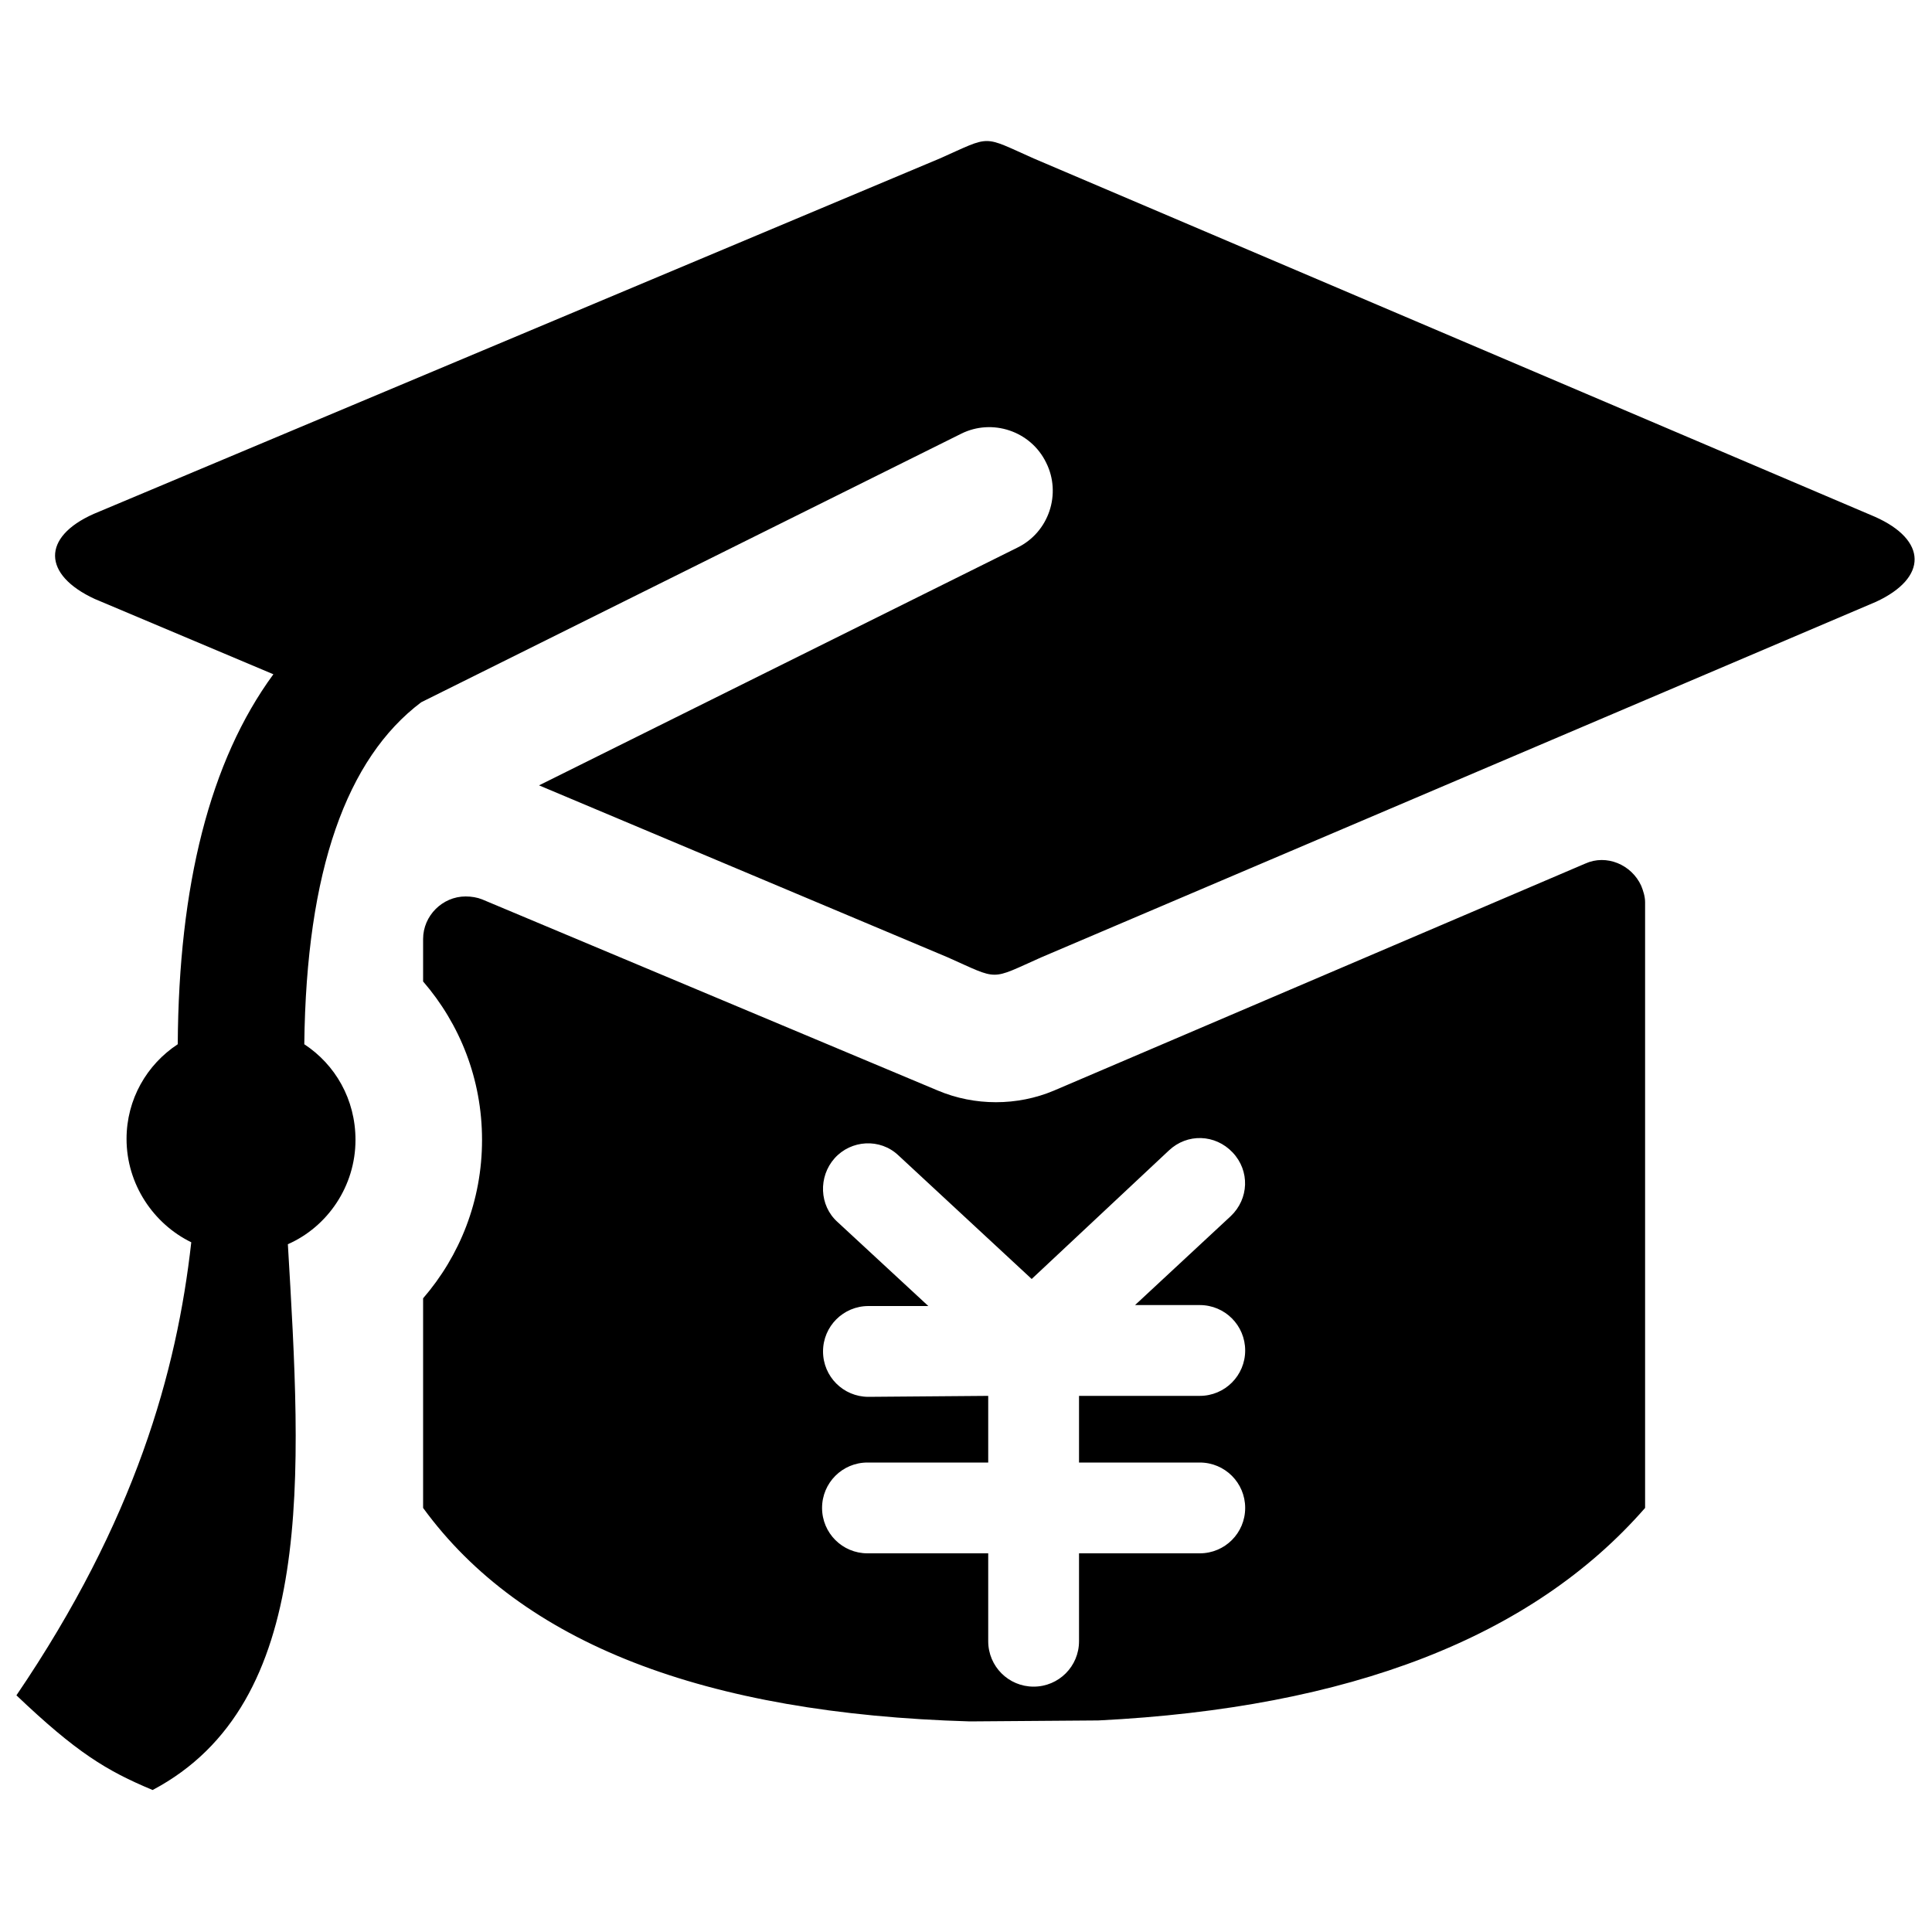 <?xml version="1.0" standalone="no"?><!DOCTYPE svg PUBLIC "-//W3C//DTD SVG 1.1//EN" "http://www.w3.org/Graphics/SVG/1.1/DTD/svg11.dtd"><svg t="1633935149961" class="icon" viewBox="0 0 1024 1024" version="1.1" xmlns="http://www.w3.org/2000/svg" p-id="4808" xmlns:xlink="http://www.w3.org/1999/xlink" width="128" height="128"><defs><style type="text/css"></style></defs><path d="M80.896 948.736c-24.576-10.24-40.448-19.968-72.192-50.176C71.68 805.888 93.696 727.04 101.376 658.432c-19.968-9.728-34.304-30.72-34.304-54.784 0-20.992 10.752-39.424 27.136-50.176 0.512-83.968 16.896-150.016 50.688-196.096L50.176 317.44c-27.648-12.8-28.16-32.768-0.512-45.056l448.512-188.416c27.648-12.288 22.016-12.288 49.664 0l445.952 189.952c27.648 12.288 28.16 32.256 0.512 45.056l-442.368 188.416c-27.648 12.288-22.016 12.288-49.664 0L285.696 416.256l253.44-125.952c16.896-8.192 23.552-28.672 15.36-45.056-8.192-16.896-28.672-23.552-45.056-15.36L223.232 372.224c-39.424 29.696-60.928 89.088-61.952 181.248 16.384 10.752 27.136 29.184 27.136 50.688 0 24.576-14.848 46.08-35.84 55.296 7.168 122.368 15.36 243.2-71.68 289.28z m433.152-36.352c-140.8-4.096-237.568-41.472-289.792-113.152v-111.104c19.456-22.528 31.232-51.712 31.232-83.968s-11.776-61.44-31.232-83.968v-22.528c0-12.288 10.24-22.528 22.528-22.528 3.072 0 6.144 0.512 8.704 1.536l241.664 101.376c19.456 8.192 41.984 8.192 61.44 0l281.6-120.32c11.264-5.12 24.576 0.512 29.696 11.776 1.024 2.56 2.048 5.632 2.048 8.704v321.024c-59.904 68.608-156.672 105.984-289.792 112.64l-68.096 0.512z m9.728-172.544v35.328H459.776c-13.312 0-24.064 10.752-24.064 24.064s10.752 24.064 24.064 24.064h64v46.592c0 13.312 10.752 24.064 24.064 24.064s24.064-10.752 24.064-24.064v-46.592h64c13.312 0 24.064-10.752 24.064-24.064s-10.752-24.064-24.064-24.064h-64v-35.328h64c13.312 0 24.064-10.752 24.064-24.064s-10.752-24.064-24.064-24.064h-34.304l50.688-47.104c9.728-9.216 10.24-24.064 1.024-33.792-9.216-9.728-24.064-10.24-33.792-1.024l-72.704 68.096L476.16 612.352c-9.728-9.216-25.088-8.192-33.792 1.536s-8.192 25.088 1.536 33.792l48.128 44.544h-31.744c-13.312 0-24.064 10.752-24.064 24.064s10.752 24.064 24.064 24.064l63.488-0.512z" p-id="4809"></path></svg>